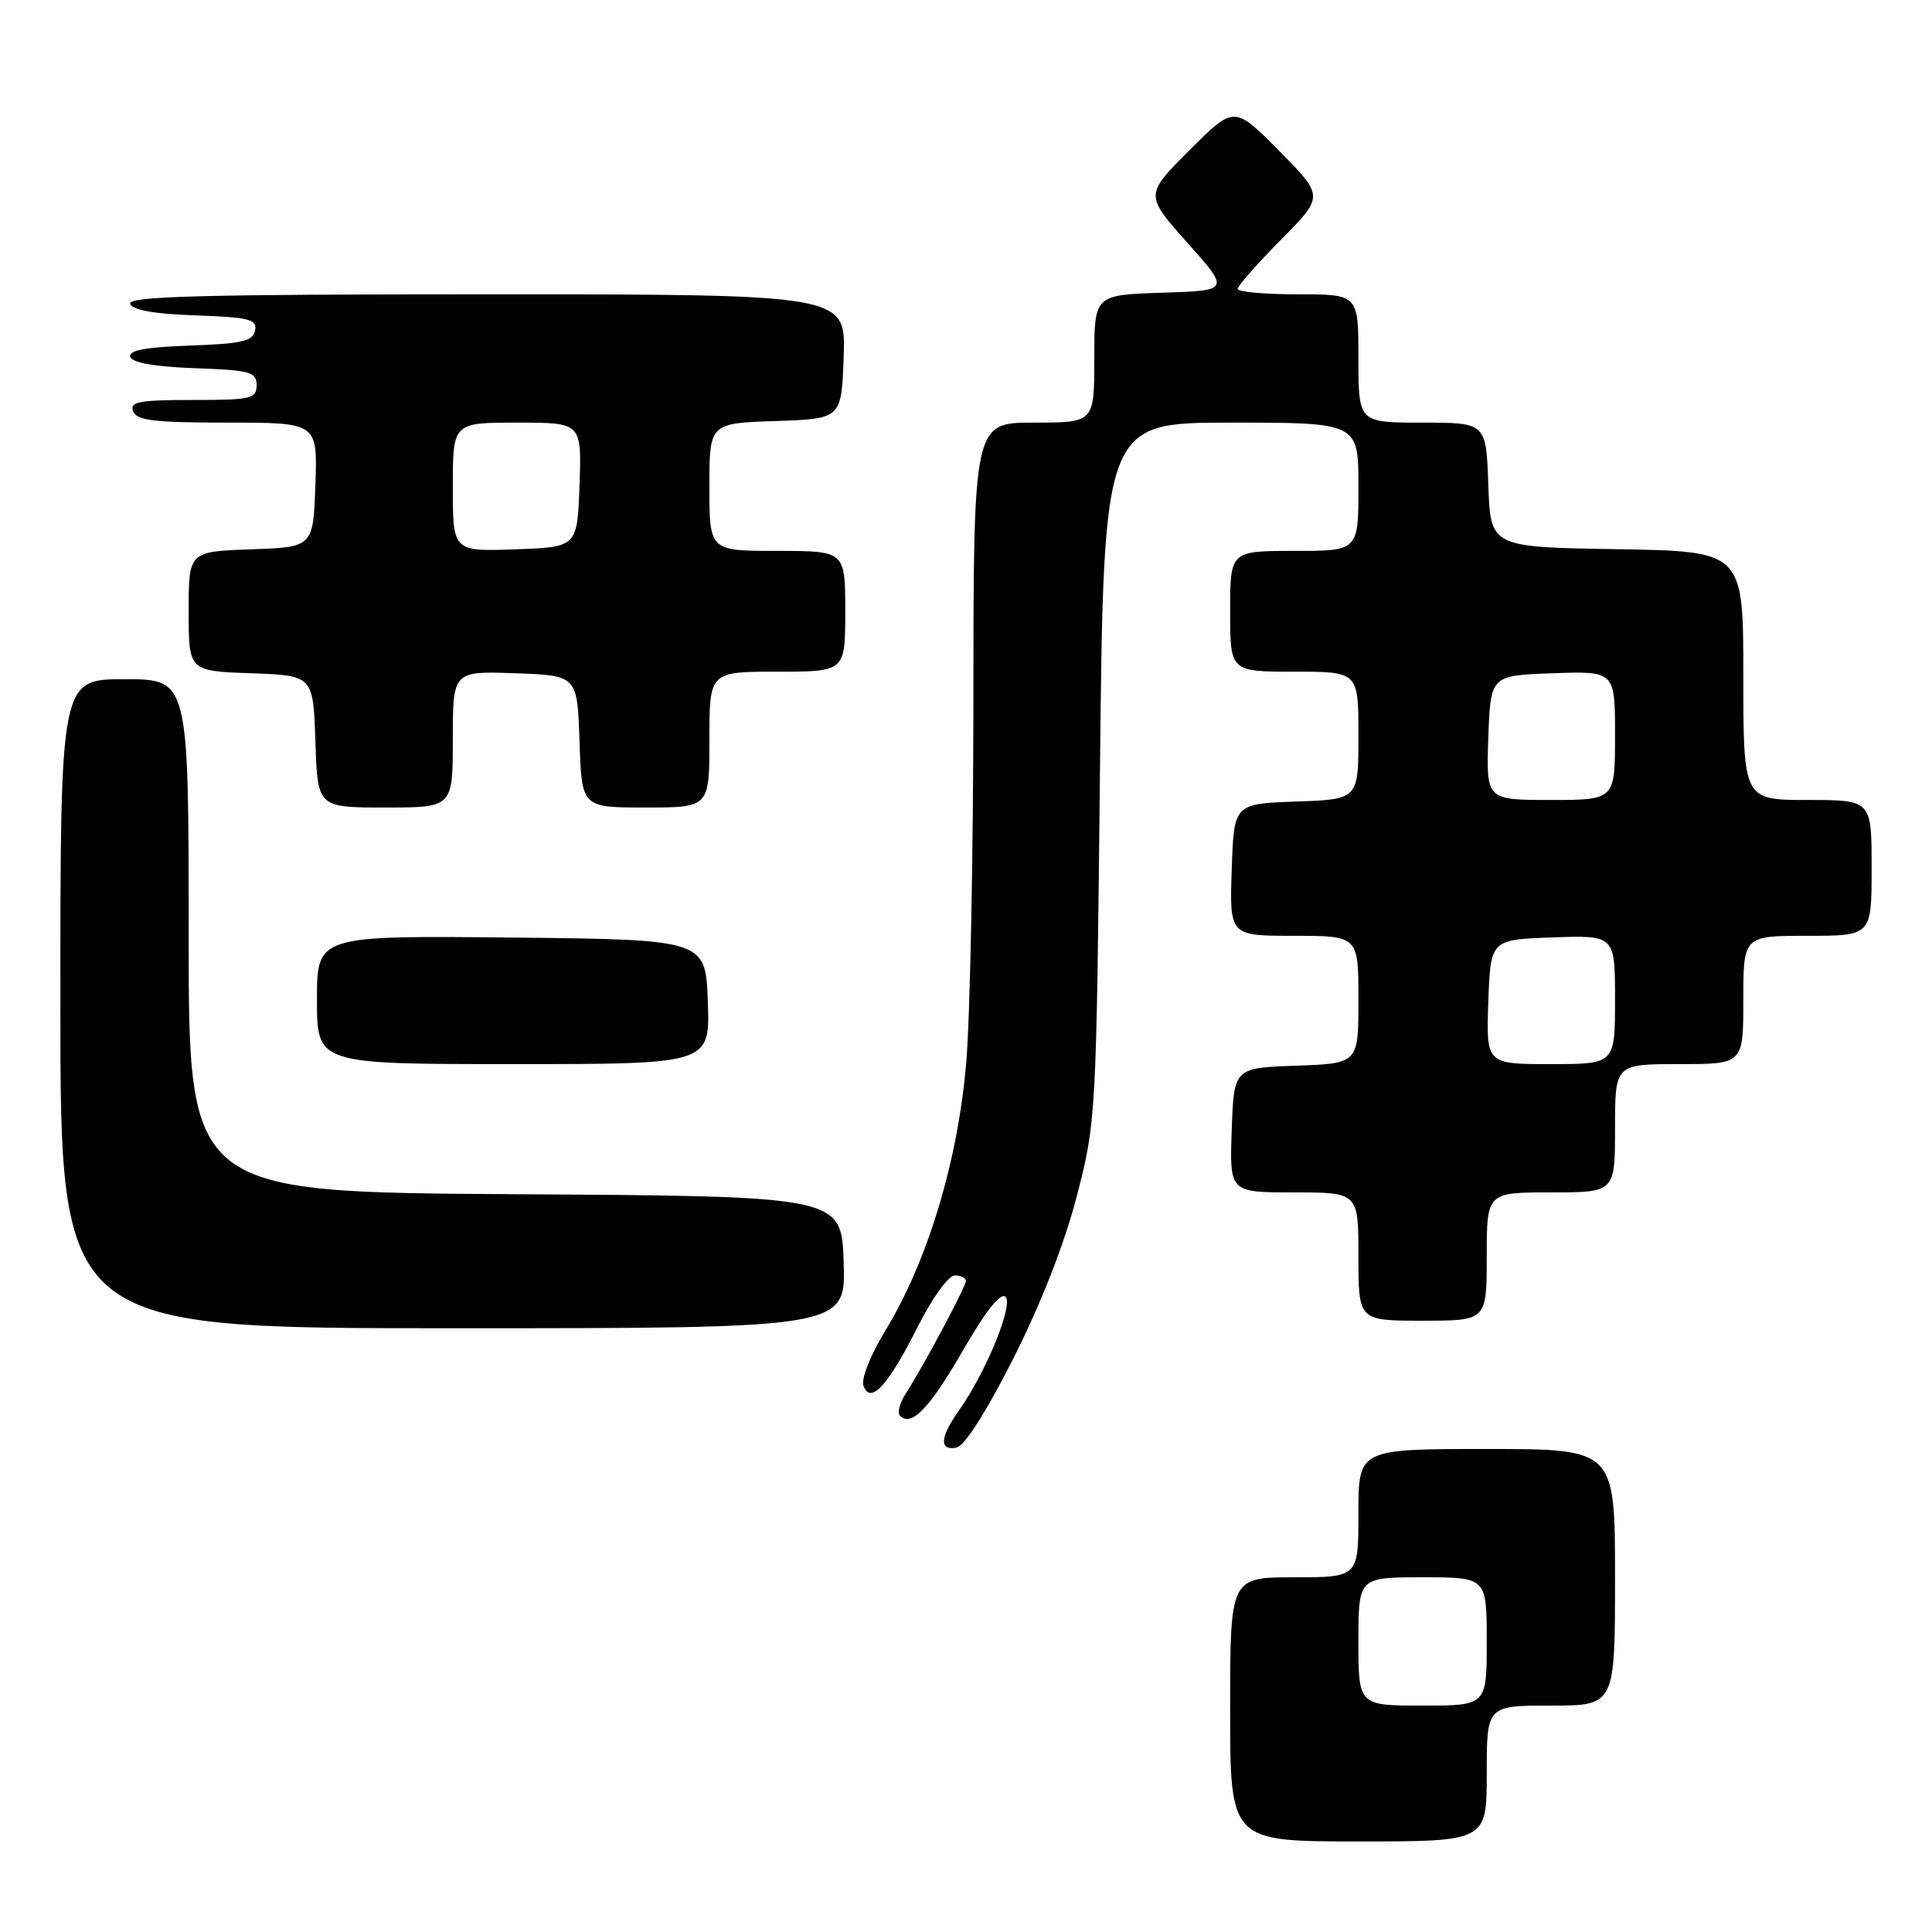<?xml version="1.0" encoding="UTF-8" standalone="no"?>
<!DOCTYPE svg PUBLIC "-//W3C//DTD SVG 1.1//EN" "http://www.w3.org/Graphics/SVG/1.1/DTD/svg11.dtd" >
<svg xmlns="http://www.w3.org/2000/svg" xmlns:xlink="http://www.w3.org/1999/xlink" version="1.1" viewBox="0 0 256 256">
 <g >
 <path fill="currentColor"
d=" M 197.00 235.00 C 197.00 226.00 197.00 226.00 205.50 226.00 C 214.00 226.00 214.00 226.00 214.00 209.00 C 214.00 192.00 214.00 192.00 197.00 192.00 C 180.00 192.00 180.00 192.00 180.00 200.50 C 180.00 209.00 180.00 209.00 171.50 209.00 C 163.00 209.00 163.00 209.00 163.00 226.50 C 163.00 244.00 163.00 244.00 180.00 244.00 C 197.00 244.00 197.00 244.00 197.00 235.00 Z  M 134.28 179.99 C 137.93 172.76 141.05 164.79 142.68 158.50 C 145.24 148.61 145.27 148.01 145.75 102.25 C 146.23 56.00 146.23 56.00 163.12 56.00 C 180.00 56.00 180.00 56.00 180.00 64.50 C 180.00 73.00 180.00 73.00 171.50 73.00 C 163.00 73.00 163.00 73.00 163.00 81.00 C 163.00 89.00 163.00 89.00 171.50 89.00 C 180.00 89.00 180.00 89.00 180.00 97.46 C 180.00 105.92 180.00 105.92 171.75 106.21 C 163.50 106.50 163.50 106.50 163.21 115.25 C 162.92 124.00 162.92 124.00 171.46 124.00 C 180.00 124.00 180.00 124.00 180.00 132.46 C 180.00 140.92 180.00 140.92 171.75 141.21 C 163.50 141.50 163.50 141.50 163.21 149.75 C 162.92 158.00 162.92 158.00 171.46 158.00 C 180.00 158.00 180.00 158.00 180.00 166.50 C 180.00 175.00 180.00 175.00 188.50 175.00 C 197.00 175.00 197.00 175.00 197.00 166.50 C 197.00 158.00 197.00 158.00 205.50 158.00 C 214.00 158.00 214.00 158.00 214.00 149.50 C 214.00 141.00 214.00 141.00 222.50 141.00 C 231.00 141.00 231.00 141.00 231.00 132.50 C 231.00 124.00 231.00 124.00 239.50 124.00 C 248.00 124.00 248.00 124.00 248.00 115.00 C 248.00 106.00 248.00 106.00 239.50 106.00 C 231.00 106.00 231.00 106.00 231.00 89.52 C 231.00 73.05 231.00 73.05 214.25 72.77 C 197.50 72.50 197.50 72.50 197.21 64.25 C 196.92 56.00 196.92 56.00 188.46 56.00 C 180.00 56.00 180.00 56.00 180.00 47.50 C 180.00 39.00 180.00 39.00 172.00 39.00 C 167.60 39.00 164.00 38.68 164.00 38.28 C 164.00 37.88 166.57 34.96 169.72 31.78 C 175.44 26.00 175.44 26.00 169.49 19.99 C 163.54 13.98 163.54 13.98 157.62 19.90 C 151.69 25.83 151.69 25.83 157.34 32.17 C 162.98 38.50 162.98 38.50 153.99 38.79 C 145.00 39.08 145.00 39.08 145.00 47.54 C 145.00 56.00 145.00 56.00 137.00 56.00 C 129.00 56.00 129.00 56.00 128.98 92.75 C 128.97 112.96 128.55 134.53 128.04 140.68 C 126.97 153.66 122.96 167.02 117.36 176.23 C 115.31 179.60 114.07 182.74 114.42 183.65 C 115.37 186.13 117.66 183.63 121.60 175.81 C 123.52 171.99 125.68 169.00 126.51 169.00 C 127.33 169.00 127.99 169.34 127.98 169.75 C 127.95 170.55 122.37 181.01 119.99 184.70 C 119.21 185.92 118.88 187.21 119.24 187.58 C 120.77 189.11 123.14 186.66 127.57 178.98 C 130.65 173.65 132.60 171.20 133.24 171.84 C 134.31 172.91 130.60 181.94 127.03 186.95 C 124.54 190.45 124.43 192.26 126.74 191.81 C 127.81 191.61 130.70 187.07 134.28 179.99 Z  M 111.79 167.25 C 111.50 158.50 111.50 158.50 68.25 158.24 C 25.00 157.98 25.00 157.98 25.00 123.99 C 25.00 90.00 25.00 90.00 16.50 90.00 C 8.00 90.00 8.00 90.00 8.00 133.00 C 8.00 176.00 8.00 176.00 60.04 176.00 C 112.08 176.00 112.08 176.00 111.79 167.25 Z  M 93.79 132.75 C 93.50 124.50 93.50 124.50 67.75 124.23 C 42.00 123.97 42.00 123.97 42.00 132.48 C 42.00 141.00 42.00 141.00 68.04 141.00 C 94.08 141.00 94.08 141.00 93.79 132.75 Z  M 60.00 97.96 C 60.00 88.92 60.00 88.92 68.25 89.21 C 76.50 89.50 76.50 89.50 76.79 98.25 C 77.08 107.00 77.08 107.00 85.54 107.00 C 94.00 107.00 94.00 107.00 94.00 98.00 C 94.00 89.00 94.00 89.00 103.00 89.00 C 112.00 89.00 112.00 89.00 112.00 81.00 C 112.00 73.00 112.00 73.00 103.00 73.00 C 94.00 73.00 94.00 73.00 94.00 64.54 C 94.00 56.08 94.00 56.08 102.75 55.79 C 111.50 55.50 111.50 55.50 111.79 47.25 C 112.08 39.00 112.08 39.00 64.46 39.00 C 26.80 39.00 16.92 39.26 17.25 40.25 C 17.52 41.08 20.42 41.60 25.90 41.79 C 33.04 42.04 34.09 42.31 33.80 43.79 C 33.53 45.21 32.07 45.55 25.17 45.79 C 19.22 46.00 16.97 46.43 17.26 47.29 C 17.52 48.07 20.56 48.60 25.83 48.79 C 33.18 49.05 34.00 49.28 34.00 51.04 C 34.00 52.83 33.28 53.00 25.53 53.00 C 18.41 53.00 17.15 53.24 17.64 54.50 C 18.11 55.72 20.46 56.00 30.15 56.00 C 42.08 56.00 42.08 56.00 41.79 64.25 C 41.50 72.50 41.50 72.50 33.25 72.79 C 25.00 73.08 25.00 73.08 25.00 81.00 C 25.00 88.92 25.00 88.92 33.25 89.21 C 41.50 89.50 41.50 89.50 41.79 98.25 C 42.08 107.00 42.08 107.00 51.04 107.00 C 60.00 107.00 60.00 107.00 60.00 97.96 Z  M 180.00 217.50 C 180.00 209.00 180.00 209.00 188.50 209.00 C 197.00 209.00 197.00 209.00 197.00 217.50 C 197.00 226.00 197.00 226.00 188.50 226.00 C 180.00 226.00 180.00 226.00 180.00 217.50 Z  M 197.21 132.75 C 197.50 124.50 197.50 124.50 205.75 124.21 C 214.00 123.92 214.00 123.92 214.00 132.46 C 214.00 141.00 214.00 141.00 205.46 141.00 C 196.92 141.00 196.92 141.00 197.21 132.75 Z  M 197.21 97.75 C 197.50 89.50 197.50 89.50 205.75 89.21 C 214.00 88.92 214.00 88.92 214.00 97.46 C 214.00 106.00 214.00 106.00 205.46 106.00 C 196.92 106.00 196.92 106.00 197.21 97.75 Z  M 60.00 64.54 C 60.00 56.00 60.00 56.00 68.54 56.00 C 77.08 56.00 77.08 56.00 76.79 64.25 C 76.50 72.50 76.50 72.50 68.25 72.79 C 60.00 73.08 60.00 73.08 60.00 64.54 Z "/>
</g>
</svg>